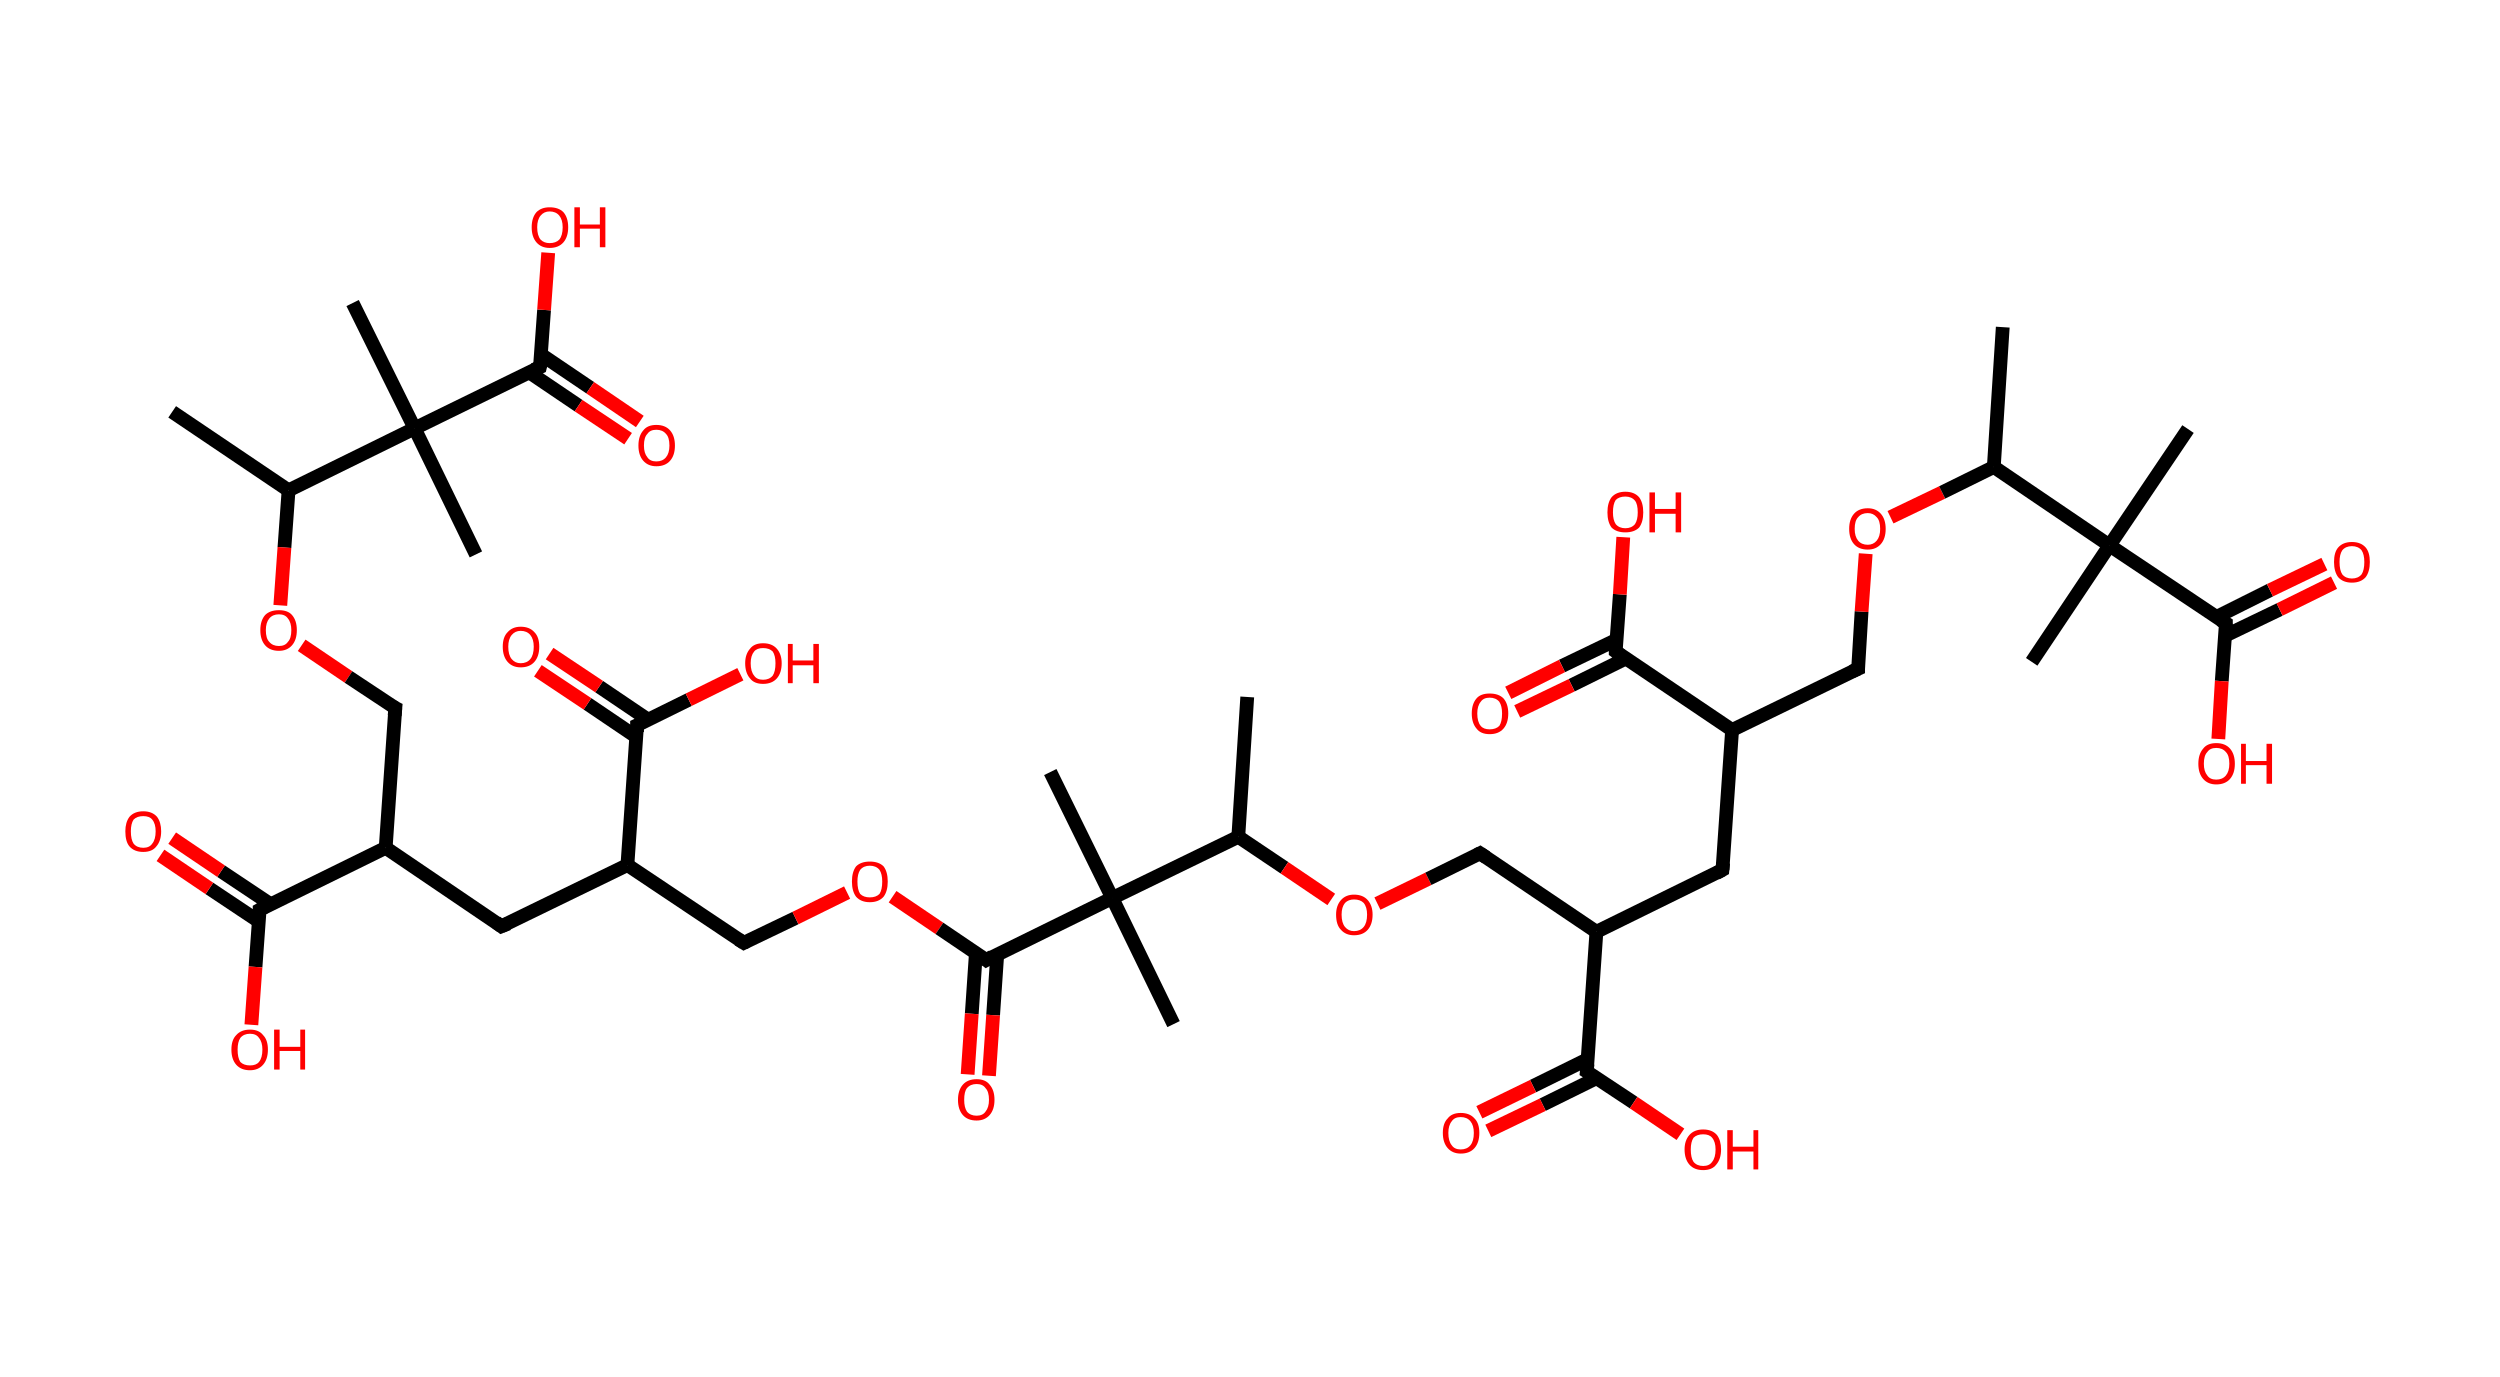 <?xml version='1.0' encoding='ASCII' standalone='yes'?>
<svg xmlns="http://www.w3.org/2000/svg" xmlns:rdkit="http://www.rdkit.org/xml" xmlns:xlink="http://www.w3.org/1999/xlink" version="1.1" baseProfile="full" xml:space="preserve" width="363px" height="200px" viewBox="0 0 363 200">
<!-- END OF HEADER -->
<rect style="opacity:1.0;fill:#FFFFFF;stroke:none" width="363.0" height="200.0" x="0.0" y="0.0"> </rect>
<path class="bond-0 atom-0 atom-1" d="M 25.0,59.8 L 41.9,71.2" style="fill:none;fill-rule:evenodd;stroke:#000000;stroke-width:2.0px;stroke-linecap:butt;stroke-linejoin:miter;stroke-opacity:1"/>
<path class="bond-1 atom-1 atom-2" d="M 41.9,71.2 L 41.3,79.5" style="fill:none;fill-rule:evenodd;stroke:#000000;stroke-width:2.0px;stroke-linecap:butt;stroke-linejoin:miter;stroke-opacity:1"/>
<path class="bond-1 atom-1 atom-2" d="M 41.3,79.5 L 40.7,87.9" style="fill:none;fill-rule:evenodd;stroke:#FF0000;stroke-width:2.0px;stroke-linecap:butt;stroke-linejoin:miter;stroke-opacity:1"/>
<path class="bond-2 atom-2 atom-3" d="M 43.8,93.7 L 50.6,98.3" style="fill:none;fill-rule:evenodd;stroke:#FF0000;stroke-width:2.0px;stroke-linecap:butt;stroke-linejoin:miter;stroke-opacity:1"/>
<path class="bond-2 atom-2 atom-3" d="M 50.6,98.3 L 57.4,102.8" style="fill:none;fill-rule:evenodd;stroke:#000000;stroke-width:2.0px;stroke-linecap:butt;stroke-linejoin:miter;stroke-opacity:1"/>
<path class="bond-3 atom-3 atom-4" d="M 57.4,102.8 L 56.0,123.1" style="fill:none;fill-rule:evenodd;stroke:#000000;stroke-width:2.0px;stroke-linecap:butt;stroke-linejoin:miter;stroke-opacity:1"/>
<path class="bond-4 atom-4 atom-5" d="M 56.0,123.1 L 72.8,134.5" style="fill:none;fill-rule:evenodd;stroke:#000000;stroke-width:2.0px;stroke-linecap:butt;stroke-linejoin:miter;stroke-opacity:1"/>
<path class="bond-5 atom-5 atom-6" d="M 72.8,134.5 L 91.1,125.6" style="fill:none;fill-rule:evenodd;stroke:#000000;stroke-width:2.0px;stroke-linecap:butt;stroke-linejoin:miter;stroke-opacity:1"/>
<path class="bond-6 atom-6 atom-7" d="M 91.1,125.6 L 108.0,136.9" style="fill:none;fill-rule:evenodd;stroke:#000000;stroke-width:2.0px;stroke-linecap:butt;stroke-linejoin:miter;stroke-opacity:1"/>
<path class="bond-7 atom-7 atom-8" d="M 108.0,136.9 L 115.5,133.3" style="fill:none;fill-rule:evenodd;stroke:#000000;stroke-width:2.0px;stroke-linecap:butt;stroke-linejoin:miter;stroke-opacity:1"/>
<path class="bond-7 atom-7 atom-8" d="M 115.5,133.3 L 123.0,129.6" style="fill:none;fill-rule:evenodd;stroke:#FF0000;stroke-width:2.0px;stroke-linecap:butt;stroke-linejoin:miter;stroke-opacity:1"/>
<path class="bond-8 atom-8 atom-9" d="M 129.6,130.2 L 136.4,134.8" style="fill:none;fill-rule:evenodd;stroke:#FF0000;stroke-width:2.0px;stroke-linecap:butt;stroke-linejoin:miter;stroke-opacity:1"/>
<path class="bond-8 atom-8 atom-9" d="M 136.4,134.8 L 143.2,139.4" style="fill:none;fill-rule:evenodd;stroke:#000000;stroke-width:2.0px;stroke-linecap:butt;stroke-linejoin:miter;stroke-opacity:1"/>
<path class="bond-9 atom-9 atom-10" d="M 141.7,138.4 L 141.1,147.2" style="fill:none;fill-rule:evenodd;stroke:#000000;stroke-width:2.0px;stroke-linecap:butt;stroke-linejoin:miter;stroke-opacity:1"/>
<path class="bond-9 atom-9 atom-10" d="M 141.1,147.2 L 140.5,156.0" style="fill:none;fill-rule:evenodd;stroke:#FF0000;stroke-width:2.0px;stroke-linecap:butt;stroke-linejoin:miter;stroke-opacity:1"/>
<path class="bond-9 atom-9 atom-10" d="M 144.8,138.6 L 144.2,147.4" style="fill:none;fill-rule:evenodd;stroke:#000000;stroke-width:2.0px;stroke-linecap:butt;stroke-linejoin:miter;stroke-opacity:1"/>
<path class="bond-9 atom-9 atom-10" d="M 144.2,147.4 L 143.6,156.2" style="fill:none;fill-rule:evenodd;stroke:#FF0000;stroke-width:2.0px;stroke-linecap:butt;stroke-linejoin:miter;stroke-opacity:1"/>
<path class="bond-10 atom-9 atom-11" d="M 143.2,139.4 L 161.5,130.4" style="fill:none;fill-rule:evenodd;stroke:#000000;stroke-width:2.0px;stroke-linecap:butt;stroke-linejoin:miter;stroke-opacity:1"/>
<path class="bond-11 atom-11 atom-12" d="M 161.5,130.4 L 170.4,148.7" style="fill:none;fill-rule:evenodd;stroke:#000000;stroke-width:2.0px;stroke-linecap:butt;stroke-linejoin:miter;stroke-opacity:1"/>
<path class="bond-12 atom-11 atom-13" d="M 161.5,130.4 L 152.5,112.1" style="fill:none;fill-rule:evenodd;stroke:#000000;stroke-width:2.0px;stroke-linecap:butt;stroke-linejoin:miter;stroke-opacity:1"/>
<path class="bond-13 atom-11 atom-14" d="M 161.5,130.4 L 179.8,121.5" style="fill:none;fill-rule:evenodd;stroke:#000000;stroke-width:2.0px;stroke-linecap:butt;stroke-linejoin:miter;stroke-opacity:1"/>
<path class="bond-14 atom-14 atom-15" d="M 179.8,121.5 L 181.1,101.2" style="fill:none;fill-rule:evenodd;stroke:#000000;stroke-width:2.0px;stroke-linecap:butt;stroke-linejoin:miter;stroke-opacity:1"/>
<path class="bond-15 atom-14 atom-16" d="M 179.8,121.5 L 186.5,126.0" style="fill:none;fill-rule:evenodd;stroke:#000000;stroke-width:2.0px;stroke-linecap:butt;stroke-linejoin:miter;stroke-opacity:1"/>
<path class="bond-15 atom-14 atom-16" d="M 186.5,126.0 L 193.3,130.6" style="fill:none;fill-rule:evenodd;stroke:#FF0000;stroke-width:2.0px;stroke-linecap:butt;stroke-linejoin:miter;stroke-opacity:1"/>
<path class="bond-16 atom-16 atom-17" d="M 200.0,131.2 L 207.4,127.6" style="fill:none;fill-rule:evenodd;stroke:#FF0000;stroke-width:2.0px;stroke-linecap:butt;stroke-linejoin:miter;stroke-opacity:1"/>
<path class="bond-16 atom-16 atom-17" d="M 207.4,127.6 L 214.9,123.9" style="fill:none;fill-rule:evenodd;stroke:#000000;stroke-width:2.0px;stroke-linecap:butt;stroke-linejoin:miter;stroke-opacity:1"/>
<path class="bond-17 atom-17 atom-18" d="M 214.9,123.9 L 231.8,135.3" style="fill:none;fill-rule:evenodd;stroke:#000000;stroke-width:2.0px;stroke-linecap:butt;stroke-linejoin:miter;stroke-opacity:1"/>
<path class="bond-18 atom-18 atom-19" d="M 231.8,135.3 L 250.1,126.3" style="fill:none;fill-rule:evenodd;stroke:#000000;stroke-width:2.0px;stroke-linecap:butt;stroke-linejoin:miter;stroke-opacity:1"/>
<path class="bond-19 atom-19 atom-20" d="M 250.1,126.3 L 251.5,106.0" style="fill:none;fill-rule:evenodd;stroke:#000000;stroke-width:2.0px;stroke-linecap:butt;stroke-linejoin:miter;stroke-opacity:1"/>
<path class="bond-20 atom-20 atom-21" d="M 251.5,106.0 L 269.8,97.1" style="fill:none;fill-rule:evenodd;stroke:#000000;stroke-width:2.0px;stroke-linecap:butt;stroke-linejoin:miter;stroke-opacity:1"/>
<path class="bond-21 atom-21 atom-22" d="M 269.8,97.1 L 270.3,88.8" style="fill:none;fill-rule:evenodd;stroke:#000000;stroke-width:2.0px;stroke-linecap:butt;stroke-linejoin:miter;stroke-opacity:1"/>
<path class="bond-21 atom-21 atom-22" d="M 270.3,88.8 L 270.9,80.4" style="fill:none;fill-rule:evenodd;stroke:#FF0000;stroke-width:2.0px;stroke-linecap:butt;stroke-linejoin:miter;stroke-opacity:1"/>
<path class="bond-22 atom-22 atom-23" d="M 274.5,75.1 L 282.0,71.5" style="fill:none;fill-rule:evenodd;stroke:#FF0000;stroke-width:2.0px;stroke-linecap:butt;stroke-linejoin:miter;stroke-opacity:1"/>
<path class="bond-22 atom-22 atom-23" d="M 282.0,71.5 L 289.5,67.8" style="fill:none;fill-rule:evenodd;stroke:#000000;stroke-width:2.0px;stroke-linecap:butt;stroke-linejoin:miter;stroke-opacity:1"/>
<path class="bond-23 atom-23 atom-24" d="M 289.5,67.8 L 290.8,47.5" style="fill:none;fill-rule:evenodd;stroke:#000000;stroke-width:2.0px;stroke-linecap:butt;stroke-linejoin:miter;stroke-opacity:1"/>
<path class="bond-24 atom-23 atom-25" d="M 289.5,67.8 L 306.3,79.2" style="fill:none;fill-rule:evenodd;stroke:#000000;stroke-width:2.0px;stroke-linecap:butt;stroke-linejoin:miter;stroke-opacity:1"/>
<path class="bond-25 atom-25 atom-26" d="M 306.3,79.2 L 295.0,96.1" style="fill:none;fill-rule:evenodd;stroke:#000000;stroke-width:2.0px;stroke-linecap:butt;stroke-linejoin:miter;stroke-opacity:1"/>
<path class="bond-26 atom-25 atom-27" d="M 306.3,79.2 L 317.7,62.3" style="fill:none;fill-rule:evenodd;stroke:#000000;stroke-width:2.0px;stroke-linecap:butt;stroke-linejoin:miter;stroke-opacity:1"/>
<path class="bond-27 atom-25 atom-28" d="M 306.3,79.2 L 323.2,90.5" style="fill:none;fill-rule:evenodd;stroke:#000000;stroke-width:2.0px;stroke-linecap:butt;stroke-linejoin:miter;stroke-opacity:1"/>
<path class="bond-28 atom-28 atom-29" d="M 323.1,92.3 L 331.0,88.5" style="fill:none;fill-rule:evenodd;stroke:#000000;stroke-width:2.0px;stroke-linecap:butt;stroke-linejoin:miter;stroke-opacity:1"/>
<path class="bond-28 atom-28 atom-29" d="M 331.0,88.5 L 338.9,84.6" style="fill:none;fill-rule:evenodd;stroke:#FF0000;stroke-width:2.0px;stroke-linecap:butt;stroke-linejoin:miter;stroke-opacity:1"/>
<path class="bond-28 atom-28 atom-29" d="M 321.8,89.6 L 329.6,85.7" style="fill:none;fill-rule:evenodd;stroke:#000000;stroke-width:2.0px;stroke-linecap:butt;stroke-linejoin:miter;stroke-opacity:1"/>
<path class="bond-28 atom-28 atom-29" d="M 329.6,85.7 L 337.5,81.9" style="fill:none;fill-rule:evenodd;stroke:#FF0000;stroke-width:2.0px;stroke-linecap:butt;stroke-linejoin:miter;stroke-opacity:1"/>
<path class="bond-29 atom-28 atom-30" d="M 323.2,90.5 L 322.6,98.9" style="fill:none;fill-rule:evenodd;stroke:#000000;stroke-width:2.0px;stroke-linecap:butt;stroke-linejoin:miter;stroke-opacity:1"/>
<path class="bond-29 atom-28 atom-30" d="M 322.6,98.9 L 322.1,107.3" style="fill:none;fill-rule:evenodd;stroke:#FF0000;stroke-width:2.0px;stroke-linecap:butt;stroke-linejoin:miter;stroke-opacity:1"/>
<path class="bond-30 atom-20 atom-31" d="M 251.5,106.0 L 234.6,94.6" style="fill:none;fill-rule:evenodd;stroke:#000000;stroke-width:2.0px;stroke-linecap:butt;stroke-linejoin:miter;stroke-opacity:1"/>
<path class="bond-31 atom-31 atom-32" d="M 234.7,92.9 L 226.8,96.7" style="fill:none;fill-rule:evenodd;stroke:#000000;stroke-width:2.0px;stroke-linecap:butt;stroke-linejoin:miter;stroke-opacity:1"/>
<path class="bond-31 atom-31 atom-32" d="M 226.8,96.7 L 219.0,100.6" style="fill:none;fill-rule:evenodd;stroke:#FF0000;stroke-width:2.0px;stroke-linecap:butt;stroke-linejoin:miter;stroke-opacity:1"/>
<path class="bond-31 atom-31 atom-32" d="M 236.1,95.6 L 228.2,99.5" style="fill:none;fill-rule:evenodd;stroke:#000000;stroke-width:2.0px;stroke-linecap:butt;stroke-linejoin:miter;stroke-opacity:1"/>
<path class="bond-31 atom-31 atom-32" d="M 228.2,99.5 L 220.3,103.3" style="fill:none;fill-rule:evenodd;stroke:#FF0000;stroke-width:2.0px;stroke-linecap:butt;stroke-linejoin:miter;stroke-opacity:1"/>
<path class="bond-32 atom-31 atom-33" d="M 234.6,94.6 L 235.2,86.3" style="fill:none;fill-rule:evenodd;stroke:#000000;stroke-width:2.0px;stroke-linecap:butt;stroke-linejoin:miter;stroke-opacity:1"/>
<path class="bond-32 atom-31 atom-33" d="M 235.2,86.3 L 235.7,78.0" style="fill:none;fill-rule:evenodd;stroke:#FF0000;stroke-width:2.0px;stroke-linecap:butt;stroke-linejoin:miter;stroke-opacity:1"/>
<path class="bond-33 atom-18 atom-34" d="M 231.8,135.3 L 230.4,155.6" style="fill:none;fill-rule:evenodd;stroke:#000000;stroke-width:2.0px;stroke-linecap:butt;stroke-linejoin:miter;stroke-opacity:1"/>
<path class="bond-34 atom-34 atom-35" d="M 230.5,153.8 L 222.6,157.7" style="fill:none;fill-rule:evenodd;stroke:#000000;stroke-width:2.0px;stroke-linecap:butt;stroke-linejoin:miter;stroke-opacity:1"/>
<path class="bond-34 atom-34 atom-35" d="M 222.6,157.7 L 214.8,161.5" style="fill:none;fill-rule:evenodd;stroke:#FF0000;stroke-width:2.0px;stroke-linecap:butt;stroke-linejoin:miter;stroke-opacity:1"/>
<path class="bond-34 atom-34 atom-35" d="M 231.9,156.5 L 224.0,160.4" style="fill:none;fill-rule:evenodd;stroke:#000000;stroke-width:2.0px;stroke-linecap:butt;stroke-linejoin:miter;stroke-opacity:1"/>
<path class="bond-34 atom-34 atom-35" d="M 224.0,160.4 L 216.1,164.2" style="fill:none;fill-rule:evenodd;stroke:#FF0000;stroke-width:2.0px;stroke-linecap:butt;stroke-linejoin:miter;stroke-opacity:1"/>
<path class="bond-35 atom-34 atom-36" d="M 230.4,155.6 L 237.2,160.1" style="fill:none;fill-rule:evenodd;stroke:#000000;stroke-width:2.0px;stroke-linecap:butt;stroke-linejoin:miter;stroke-opacity:1"/>
<path class="bond-35 atom-34 atom-36" d="M 237.2,160.1 L 244.0,164.7" style="fill:none;fill-rule:evenodd;stroke:#FF0000;stroke-width:2.0px;stroke-linecap:butt;stroke-linejoin:miter;stroke-opacity:1"/>
<path class="bond-36 atom-6 atom-37" d="M 91.1,125.6 L 92.5,105.3" style="fill:none;fill-rule:evenodd;stroke:#000000;stroke-width:2.0px;stroke-linecap:butt;stroke-linejoin:miter;stroke-opacity:1"/>
<path class="bond-37 atom-37 atom-38" d="M 94.1,104.5 L 87.0,99.7" style="fill:none;fill-rule:evenodd;stroke:#000000;stroke-width:2.0px;stroke-linecap:butt;stroke-linejoin:miter;stroke-opacity:1"/>
<path class="bond-37 atom-37 atom-38" d="M 87.0,99.7 L 79.8,94.9" style="fill:none;fill-rule:evenodd;stroke:#FF0000;stroke-width:2.0px;stroke-linecap:butt;stroke-linejoin:miter;stroke-opacity:1"/>
<path class="bond-37 atom-37 atom-38" d="M 92.4,107.0 L 85.3,102.2" style="fill:none;fill-rule:evenodd;stroke:#000000;stroke-width:2.0px;stroke-linecap:butt;stroke-linejoin:miter;stroke-opacity:1"/>
<path class="bond-37 atom-37 atom-38" d="M 85.3,102.2 L 78.1,97.4" style="fill:none;fill-rule:evenodd;stroke:#FF0000;stroke-width:2.0px;stroke-linecap:butt;stroke-linejoin:miter;stroke-opacity:1"/>
<path class="bond-38 atom-37 atom-39" d="M 92.5,105.3 L 100.0,101.6" style="fill:none;fill-rule:evenodd;stroke:#000000;stroke-width:2.0px;stroke-linecap:butt;stroke-linejoin:miter;stroke-opacity:1"/>
<path class="bond-38 atom-37 atom-39" d="M 100.0,101.6 L 107.5,97.9" style="fill:none;fill-rule:evenodd;stroke:#FF0000;stroke-width:2.0px;stroke-linecap:butt;stroke-linejoin:miter;stroke-opacity:1"/>
<path class="bond-39 atom-4 atom-40" d="M 56.0,123.1 L 37.7,132.1" style="fill:none;fill-rule:evenodd;stroke:#000000;stroke-width:2.0px;stroke-linecap:butt;stroke-linejoin:miter;stroke-opacity:1"/>
<path class="bond-40 atom-40 atom-41" d="M 39.3,131.3 L 32.1,126.5" style="fill:none;fill-rule:evenodd;stroke:#000000;stroke-width:2.0px;stroke-linecap:butt;stroke-linejoin:miter;stroke-opacity:1"/>
<path class="bond-40 atom-40 atom-41" d="M 32.1,126.5 L 25.0,121.7" style="fill:none;fill-rule:evenodd;stroke:#FF0000;stroke-width:2.0px;stroke-linecap:butt;stroke-linejoin:miter;stroke-opacity:1"/>
<path class="bond-40 atom-40 atom-41" d="M 37.6,133.8 L 30.4,129.0" style="fill:none;fill-rule:evenodd;stroke:#000000;stroke-width:2.0px;stroke-linecap:butt;stroke-linejoin:miter;stroke-opacity:1"/>
<path class="bond-40 atom-40 atom-41" d="M 30.4,129.0 L 23.3,124.2" style="fill:none;fill-rule:evenodd;stroke:#FF0000;stroke-width:2.0px;stroke-linecap:butt;stroke-linejoin:miter;stroke-opacity:1"/>
<path class="bond-41 atom-40 atom-42" d="M 37.7,132.1 L 37.1,140.4" style="fill:none;fill-rule:evenodd;stroke:#000000;stroke-width:2.0px;stroke-linecap:butt;stroke-linejoin:miter;stroke-opacity:1"/>
<path class="bond-41 atom-40 atom-42" d="M 37.1,140.4 L 36.5,148.8" style="fill:none;fill-rule:evenodd;stroke:#FF0000;stroke-width:2.0px;stroke-linecap:butt;stroke-linejoin:miter;stroke-opacity:1"/>
<path class="bond-42 atom-1 atom-43" d="M 41.9,71.2 L 60.2,62.2" style="fill:none;fill-rule:evenodd;stroke:#000000;stroke-width:2.0px;stroke-linecap:butt;stroke-linejoin:miter;stroke-opacity:1"/>
<path class="bond-43 atom-43 atom-44" d="M 60.2,62.2 L 51.2,44.0" style="fill:none;fill-rule:evenodd;stroke:#000000;stroke-width:2.0px;stroke-linecap:butt;stroke-linejoin:miter;stroke-opacity:1"/>
<path class="bond-44 atom-43 atom-45" d="M 60.2,62.2 L 69.1,80.5" style="fill:none;fill-rule:evenodd;stroke:#000000;stroke-width:2.0px;stroke-linecap:butt;stroke-linejoin:miter;stroke-opacity:1"/>
<path class="bond-45 atom-43 atom-46" d="M 60.2,62.2 L 78.4,53.3" style="fill:none;fill-rule:evenodd;stroke:#000000;stroke-width:2.0px;stroke-linecap:butt;stroke-linejoin:miter;stroke-opacity:1"/>
<path class="bond-46 atom-46 atom-47" d="M 76.9,54.1 L 84.0,58.9" style="fill:none;fill-rule:evenodd;stroke:#000000;stroke-width:2.0px;stroke-linecap:butt;stroke-linejoin:miter;stroke-opacity:1"/>
<path class="bond-46 atom-46 atom-47" d="M 84.0,58.9 L 91.2,63.7" style="fill:none;fill-rule:evenodd;stroke:#FF0000;stroke-width:2.0px;stroke-linecap:butt;stroke-linejoin:miter;stroke-opacity:1"/>
<path class="bond-46 atom-46 atom-47" d="M 78.6,51.5 L 85.7,56.3" style="fill:none;fill-rule:evenodd;stroke:#000000;stroke-width:2.0px;stroke-linecap:butt;stroke-linejoin:miter;stroke-opacity:1"/>
<path class="bond-46 atom-46 atom-47" d="M 85.7,56.3 L 92.9,61.2" style="fill:none;fill-rule:evenodd;stroke:#FF0000;stroke-width:2.0px;stroke-linecap:butt;stroke-linejoin:miter;stroke-opacity:1"/>
<path class="bond-47 atom-46 atom-48" d="M 78.4,53.3 L 79.0,45.0" style="fill:none;fill-rule:evenodd;stroke:#000000;stroke-width:2.0px;stroke-linecap:butt;stroke-linejoin:miter;stroke-opacity:1"/>
<path class="bond-47 atom-46 atom-48" d="M 79.0,45.0 L 79.6,36.7" style="fill:none;fill-rule:evenodd;stroke:#FF0000;stroke-width:2.0px;stroke-linecap:butt;stroke-linejoin:miter;stroke-opacity:1"/>
<path d="M 57.0,102.6 L 57.4,102.8 L 57.3,103.9" style="fill:none;stroke:#000000;stroke-width:2.0px;stroke-linecap:butt;stroke-linejoin:miter;stroke-opacity:1;"/>
<path d="M 72.0,133.9 L 72.8,134.5 L 73.8,134.1" style="fill:none;stroke:#000000;stroke-width:2.0px;stroke-linecap:butt;stroke-linejoin:miter;stroke-opacity:1;"/>
<path d="M 107.2,136.4 L 108.0,136.9 L 108.4,136.7" style="fill:none;stroke:#000000;stroke-width:2.0px;stroke-linecap:butt;stroke-linejoin:miter;stroke-opacity:1;"/>
<path d="M 142.8,139.1 L 143.2,139.4 L 144.1,138.9" style="fill:none;stroke:#000000;stroke-width:2.0px;stroke-linecap:butt;stroke-linejoin:miter;stroke-opacity:1;"/>
<path d="M 214.5,124.1 L 214.9,123.9 L 215.8,124.5" style="fill:none;stroke:#000000;stroke-width:2.0px;stroke-linecap:butt;stroke-linejoin:miter;stroke-opacity:1;"/>
<path d="M 249.2,126.8 L 250.1,126.3 L 250.2,125.3" style="fill:none;stroke:#000000;stroke-width:2.0px;stroke-linecap:butt;stroke-linejoin:miter;stroke-opacity:1;"/>
<path d="M 268.9,97.5 L 269.8,97.1 L 269.8,96.7" style="fill:none;stroke:#000000;stroke-width:2.0px;stroke-linecap:butt;stroke-linejoin:miter;stroke-opacity:1;"/>
<path d="M 322.4,90.0 L 323.2,90.5 L 323.2,91.0" style="fill:none;stroke:#000000;stroke-width:2.0px;stroke-linecap:butt;stroke-linejoin:miter;stroke-opacity:1;"/>
<path d="M 235.4,95.2 L 234.6,94.6 L 234.6,94.2" style="fill:none;stroke:#000000;stroke-width:2.0px;stroke-linecap:butt;stroke-linejoin:miter;stroke-opacity:1;"/>
<path d="M 230.5,154.5 L 230.4,155.6 L 230.7,155.8" style="fill:none;stroke:#000000;stroke-width:2.0px;stroke-linecap:butt;stroke-linejoin:miter;stroke-opacity:1;"/>
<path d="M 92.5,106.3 L 92.5,105.3 L 92.9,105.1" style="fill:none;stroke:#000000;stroke-width:2.0px;stroke-linecap:butt;stroke-linejoin:miter;stroke-opacity:1;"/>
<path d="M 38.6,131.6 L 37.7,132.1 L 37.7,132.5" style="fill:none;stroke:#000000;stroke-width:2.0px;stroke-linecap:butt;stroke-linejoin:miter;stroke-opacity:1;"/>
<path d="M 77.5,53.7 L 78.4,53.3 L 78.5,52.9" style="fill:none;stroke:#000000;stroke-width:2.0px;stroke-linecap:butt;stroke-linejoin:miter;stroke-opacity:1;"/>
<path class="atom-2" d="M 37.8 91.5 Q 37.8 90.1, 38.5 89.3 Q 39.2 88.6, 40.5 88.6 Q 41.8 88.6, 42.4 89.3 Q 43.1 90.1, 43.1 91.5 Q 43.1 92.9, 42.4 93.7 Q 41.7 94.5, 40.5 94.5 Q 39.2 94.5, 38.5 93.7 Q 37.8 92.9, 37.8 91.5 M 40.5 93.8 Q 41.4 93.8, 41.8 93.2 Q 42.3 92.7, 42.3 91.5 Q 42.3 90.4, 41.8 89.8 Q 41.4 89.2, 40.5 89.2 Q 39.6 89.2, 39.1 89.8 Q 38.6 90.4, 38.6 91.5 Q 38.6 92.7, 39.1 93.2 Q 39.6 93.8, 40.5 93.8 " fill="#FF0000"/>
<path class="atom-8" d="M 123.7 128.0 Q 123.7 126.6, 124.3 125.8 Q 125.0 125.1, 126.3 125.1 Q 127.6 125.1, 128.3 125.8 Q 128.9 126.6, 128.9 128.0 Q 128.9 129.4, 128.3 130.2 Q 127.6 131.0, 126.3 131.0 Q 125.0 131.0, 124.3 130.2 Q 123.7 129.4, 123.7 128.0 M 126.3 130.3 Q 127.2 130.3, 127.7 129.8 Q 128.1 129.2, 128.1 128.0 Q 128.1 126.9, 127.7 126.3 Q 127.2 125.7, 126.3 125.7 Q 125.4 125.7, 124.9 126.3 Q 124.5 126.9, 124.5 128.0 Q 124.5 129.2, 124.9 129.8 Q 125.4 130.3, 126.3 130.3 " fill="#FF0000"/>
<path class="atom-10" d="M 139.1 159.7 Q 139.1 158.3, 139.8 157.5 Q 140.5 156.7, 141.8 156.7 Q 143.1 156.7, 143.7 157.5 Q 144.4 158.3, 144.4 159.7 Q 144.4 161.1, 143.7 161.9 Q 143.0 162.7, 141.8 162.7 Q 140.5 162.7, 139.8 161.9 Q 139.1 161.1, 139.1 159.7 M 141.8 162.0 Q 142.7 162.0, 143.1 161.4 Q 143.6 160.8, 143.6 159.7 Q 143.6 158.5, 143.1 158.0 Q 142.7 157.4, 141.8 157.4 Q 140.9 157.4, 140.4 158.0 Q 140.0 158.5, 140.0 159.7 Q 140.0 160.8, 140.4 161.4 Q 140.9 162.0, 141.8 162.0 " fill="#FF0000"/>
<path class="atom-16" d="M 194.0 132.8 Q 194.0 131.5, 194.7 130.7 Q 195.4 129.9, 196.6 129.9 Q 197.9 129.9, 198.6 130.7 Q 199.3 131.5, 199.3 132.8 Q 199.3 134.2, 198.6 135.0 Q 197.9 135.8, 196.6 135.8 Q 195.4 135.8, 194.7 135.0 Q 194.0 134.3, 194.0 132.8 M 196.6 135.2 Q 197.5 135.2, 198.0 134.6 Q 198.5 134.0, 198.5 132.8 Q 198.5 131.7, 198.0 131.1 Q 197.5 130.6, 196.6 130.6 Q 195.8 130.6, 195.3 131.1 Q 194.8 131.7, 194.8 132.8 Q 194.8 134.0, 195.3 134.6 Q 195.8 135.2, 196.6 135.2 " fill="#FF0000"/>
<path class="atom-22" d="M 268.5 76.8 Q 268.5 75.4, 269.2 74.6 Q 269.9 73.8, 271.2 73.8 Q 272.4 73.8, 273.1 74.6 Q 273.8 75.4, 273.8 76.8 Q 273.8 78.2, 273.1 79.0 Q 272.4 79.8, 271.2 79.8 Q 269.9 79.8, 269.2 79.0 Q 268.5 78.2, 268.5 76.8 M 271.2 79.1 Q 272.0 79.1, 272.5 78.5 Q 273.0 77.9, 273.0 76.8 Q 273.0 75.6, 272.5 75.1 Q 272.0 74.5, 271.2 74.5 Q 270.3 74.5, 269.8 75.1 Q 269.3 75.6, 269.3 76.8 Q 269.3 77.9, 269.8 78.5 Q 270.3 79.1, 271.2 79.1 " fill="#FF0000"/>
<path class="atom-29" d="M 338.9 81.6 Q 338.9 80.2, 339.5 79.5 Q 340.2 78.7, 341.5 78.7 Q 342.8 78.7, 343.5 79.5 Q 344.1 80.2, 344.1 81.6 Q 344.1 83.0, 343.5 83.8 Q 342.8 84.6, 341.5 84.6 Q 340.2 84.6, 339.5 83.8 Q 338.9 83.0, 338.9 81.6 M 341.5 84.0 Q 342.4 84.0, 342.9 83.4 Q 343.3 82.8, 343.3 81.6 Q 343.3 80.5, 342.9 79.9 Q 342.4 79.3, 341.5 79.3 Q 340.6 79.3, 340.1 79.9 Q 339.7 80.5, 339.7 81.6 Q 339.7 82.8, 340.1 83.4 Q 340.6 84.0, 341.5 84.0 " fill="#FF0000"/>
<path class="atom-30" d="M 319.2 110.9 Q 319.2 109.5, 319.9 108.7 Q 320.5 107.9, 321.8 107.9 Q 323.1 107.9, 323.8 108.7 Q 324.5 109.5, 324.5 110.9 Q 324.5 112.3, 323.8 113.1 Q 323.1 113.9, 321.8 113.9 Q 320.6 113.9, 319.9 113.1 Q 319.2 112.3, 319.2 110.9 M 321.8 113.2 Q 322.7 113.2, 323.2 112.6 Q 323.7 112.0, 323.7 110.9 Q 323.7 109.7, 323.2 109.2 Q 322.7 108.6, 321.8 108.6 Q 320.9 108.6, 320.5 109.2 Q 320.0 109.7, 320.0 110.9 Q 320.0 112.0, 320.5 112.6 Q 320.9 113.2, 321.8 113.2 " fill="#FF0000"/>
<path class="atom-30" d="M 325.4 108.0 L 326.1 108.0 L 326.1 110.5 L 329.1 110.5 L 329.1 108.0 L 329.9 108.0 L 329.9 113.8 L 329.1 113.8 L 329.1 111.1 L 326.1 111.1 L 326.1 113.8 L 325.4 113.8 L 325.4 108.0 " fill="#FF0000"/>
<path class="atom-32" d="M 213.7 103.6 Q 213.7 102.2, 214.4 101.4 Q 215.0 100.7, 216.3 100.7 Q 217.6 100.7, 218.3 101.4 Q 219.0 102.2, 219.0 103.6 Q 219.0 105.0, 218.3 105.8 Q 217.6 106.6, 216.3 106.6 Q 215.0 106.6, 214.4 105.8 Q 213.7 105.0, 213.7 103.6 M 216.3 105.9 Q 217.2 105.9, 217.7 105.4 Q 218.1 104.8, 218.1 103.6 Q 218.1 102.5, 217.7 101.9 Q 217.2 101.3, 216.3 101.3 Q 215.4 101.3, 215.0 101.9 Q 214.5 102.5, 214.5 103.6 Q 214.5 104.8, 215.0 105.4 Q 215.4 105.9, 216.3 105.9 " fill="#FF0000"/>
<path class="atom-33" d="M 233.4 74.4 Q 233.4 73.0, 234.0 72.2 Q 234.7 71.4, 236.0 71.4 Q 237.3 71.4, 238.0 72.2 Q 238.6 73.0, 238.6 74.4 Q 238.6 75.8, 238.0 76.6 Q 237.3 77.3, 236.0 77.3 Q 234.7 77.3, 234.0 76.6 Q 233.4 75.8, 233.4 74.4 M 236.0 76.7 Q 236.9 76.7, 237.4 76.1 Q 237.8 75.5, 237.8 74.4 Q 237.8 73.2, 237.4 72.7 Q 236.9 72.1, 236.0 72.1 Q 235.1 72.1, 234.6 72.6 Q 234.2 73.2, 234.2 74.4 Q 234.2 75.5, 234.6 76.1 Q 235.1 76.7, 236.0 76.7 " fill="#FF0000"/>
<path class="atom-33" d="M 239.5 71.5 L 240.3 71.5 L 240.3 73.9 L 243.3 73.9 L 243.3 71.5 L 244.1 71.5 L 244.1 77.3 L 243.3 77.3 L 243.3 74.6 L 240.3 74.6 L 240.3 77.3 L 239.5 77.3 L 239.5 71.5 " fill="#FF0000"/>
<path class="atom-35" d="M 209.5 164.5 Q 209.5 163.1, 210.2 162.4 Q 210.8 161.6, 212.1 161.6 Q 213.4 161.6, 214.1 162.4 Q 214.8 163.1, 214.8 164.5 Q 214.8 165.9, 214.1 166.7 Q 213.4 167.5, 212.1 167.5 Q 210.9 167.5, 210.2 166.7 Q 209.5 165.9, 209.5 164.5 M 212.1 166.9 Q 213.0 166.9, 213.5 166.3 Q 214.0 165.7, 214.0 164.5 Q 214.0 163.4, 213.5 162.8 Q 213.0 162.2, 212.1 162.2 Q 211.2 162.2, 210.8 162.8 Q 210.3 163.4, 210.3 164.5 Q 210.3 165.7, 210.8 166.3 Q 211.2 166.9, 212.1 166.9 " fill="#FF0000"/>
<path class="atom-36" d="M 244.6 166.9 Q 244.6 165.6, 245.3 164.8 Q 246.0 164.0, 247.3 164.0 Q 248.6 164.0, 249.3 164.8 Q 249.9 165.6, 249.9 166.9 Q 249.9 168.3, 249.2 169.1 Q 248.6 169.9, 247.3 169.9 Q 246.0 169.9, 245.3 169.1 Q 244.6 168.3, 244.6 166.9 M 247.3 169.3 Q 248.2 169.3, 248.6 168.7 Q 249.1 168.1, 249.1 166.9 Q 249.1 165.8, 248.6 165.2 Q 248.2 164.7, 247.3 164.7 Q 246.4 164.7, 245.9 165.2 Q 245.5 165.8, 245.5 166.9 Q 245.5 168.1, 245.9 168.7 Q 246.4 169.3, 247.3 169.3 " fill="#FF0000"/>
<path class="atom-36" d="M 250.8 164.1 L 251.6 164.1 L 251.6 166.5 L 254.6 166.5 L 254.6 164.1 L 255.3 164.1 L 255.3 169.8 L 254.6 169.8 L 254.6 167.2 L 251.6 167.2 L 251.6 169.8 L 250.8 169.8 L 250.8 164.1 " fill="#FF0000"/>
<path class="atom-38" d="M 73.0 93.9 Q 73.0 92.5, 73.7 91.8 Q 74.4 91.0, 75.6 91.0 Q 76.9 91.0, 77.6 91.8 Q 78.3 92.5, 78.3 93.9 Q 78.3 95.3, 77.6 96.1 Q 76.9 96.9, 75.6 96.9 Q 74.4 96.9, 73.7 96.1 Q 73.0 95.3, 73.0 93.9 M 75.6 96.3 Q 76.5 96.3, 77.0 95.7 Q 77.5 95.1, 77.5 93.9 Q 77.5 92.8, 77.0 92.2 Q 76.5 91.6, 75.6 91.6 Q 74.8 91.6, 74.3 92.2 Q 73.8 92.8, 73.8 93.9 Q 73.8 95.1, 74.3 95.7 Q 74.8 96.3, 75.6 96.3 " fill="#FF0000"/>
<path class="atom-39" d="M 108.2 96.3 Q 108.2 95.0, 108.9 94.2 Q 109.5 93.4, 110.8 93.4 Q 112.1 93.4, 112.8 94.2 Q 113.5 95.0, 113.5 96.3 Q 113.5 97.7, 112.8 98.5 Q 112.1 99.3, 110.8 99.3 Q 109.5 99.3, 108.9 98.5 Q 108.2 97.7, 108.2 96.3 M 110.8 98.7 Q 111.7 98.7, 112.2 98.1 Q 112.6 97.5, 112.6 96.3 Q 112.6 95.2, 112.2 94.6 Q 111.7 94.1, 110.8 94.1 Q 109.9 94.1, 109.5 94.6 Q 109.0 95.2, 109.0 96.3 Q 109.0 97.5, 109.5 98.1 Q 109.9 98.7, 110.8 98.7 " fill="#FF0000"/>
<path class="atom-39" d="M 114.4 93.5 L 115.1 93.5 L 115.1 95.9 L 118.1 95.9 L 118.1 93.5 L 118.9 93.5 L 118.9 99.2 L 118.1 99.2 L 118.1 96.6 L 115.1 96.6 L 115.1 99.2 L 114.4 99.2 L 114.4 93.5 " fill="#FF0000"/>
<path class="atom-41" d="M 18.2 120.7 Q 18.2 119.4, 18.8 118.6 Q 19.5 117.8, 20.8 117.8 Q 22.1 117.8, 22.8 118.6 Q 23.4 119.4, 23.4 120.7 Q 23.4 122.1, 22.7 122.9 Q 22.1 123.7, 20.8 123.7 Q 19.5 123.7, 18.8 122.9 Q 18.2 122.2, 18.2 120.7 M 20.8 123.1 Q 21.7 123.1, 22.1 122.5 Q 22.6 121.9, 22.6 120.7 Q 22.6 119.6, 22.1 119.0 Q 21.7 118.5, 20.8 118.5 Q 19.9 118.5, 19.4 119.0 Q 19.0 119.6, 19.0 120.7 Q 19.0 121.9, 19.4 122.5 Q 19.9 123.1, 20.8 123.1 " fill="#FF0000"/>
<path class="atom-42" d="M 33.6 152.4 Q 33.6 151.0, 34.3 150.3 Q 35.0 149.5, 36.3 149.5 Q 37.6 149.5, 38.2 150.3 Q 38.9 151.0, 38.9 152.4 Q 38.9 153.8, 38.2 154.6 Q 37.5 155.4, 36.3 155.4 Q 35.0 155.4, 34.3 154.6 Q 33.6 153.8, 33.6 152.4 M 36.3 154.7 Q 37.2 154.7, 37.6 154.2 Q 38.1 153.6, 38.1 152.4 Q 38.1 151.3, 37.6 150.7 Q 37.2 150.1, 36.3 150.1 Q 35.4 150.1, 34.9 150.7 Q 34.5 151.3, 34.5 152.4 Q 34.5 153.6, 34.9 154.2 Q 35.4 154.7, 36.3 154.7 " fill="#FF0000"/>
<path class="atom-42" d="M 39.8 149.5 L 40.6 149.5 L 40.6 152.0 L 43.6 152.0 L 43.6 149.5 L 44.3 149.5 L 44.3 155.3 L 43.6 155.3 L 43.6 152.6 L 40.6 152.6 L 40.6 155.3 L 39.8 155.3 L 39.8 149.5 " fill="#FF0000"/>
<path class="atom-47" d="M 92.7 64.7 Q 92.7 63.3, 93.4 62.5 Q 94.0 61.7, 95.3 61.7 Q 96.6 61.7, 97.3 62.5 Q 98.0 63.3, 98.0 64.7 Q 98.0 66.1, 97.3 66.9 Q 96.6 67.7, 95.3 67.7 Q 94.1 67.7, 93.4 66.9 Q 92.7 66.1, 92.7 64.7 M 95.3 67.0 Q 96.2 67.0, 96.7 66.4 Q 97.2 65.8, 97.2 64.7 Q 97.2 63.5, 96.7 63.0 Q 96.2 62.4, 95.3 62.4 Q 94.4 62.4, 94.0 63.0 Q 93.5 63.5, 93.5 64.7 Q 93.5 65.8, 94.0 66.4 Q 94.4 67.0, 95.3 67.0 " fill="#FF0000"/>
<path class="atom-48" d="M 77.2 33.0 Q 77.2 31.6, 77.9 30.8 Q 78.6 30.1, 79.8 30.1 Q 81.1 30.1, 81.8 30.8 Q 82.5 31.6, 82.5 33.0 Q 82.5 34.4, 81.8 35.2 Q 81.1 36.0, 79.8 36.0 Q 78.6 36.0, 77.9 35.2 Q 77.2 34.4, 77.2 33.0 M 79.8 35.3 Q 80.7 35.3, 81.2 34.8 Q 81.7 34.2, 81.7 33.0 Q 81.7 31.9, 81.2 31.3 Q 80.7 30.7, 79.8 30.7 Q 79.0 30.7, 78.5 31.3 Q 78.0 31.9, 78.0 33.0 Q 78.0 34.2, 78.5 34.8 Q 79.0 35.3, 79.8 35.3 " fill="#FF0000"/>
<path class="atom-48" d="M 83.4 30.1 L 84.2 30.1 L 84.2 32.6 L 87.1 32.6 L 87.1 30.1 L 87.9 30.1 L 87.9 35.9 L 87.1 35.9 L 87.1 33.2 L 84.2 33.2 L 84.2 35.9 L 83.4 35.9 L 83.4 30.1 " fill="#FF0000"/>
</svg>
